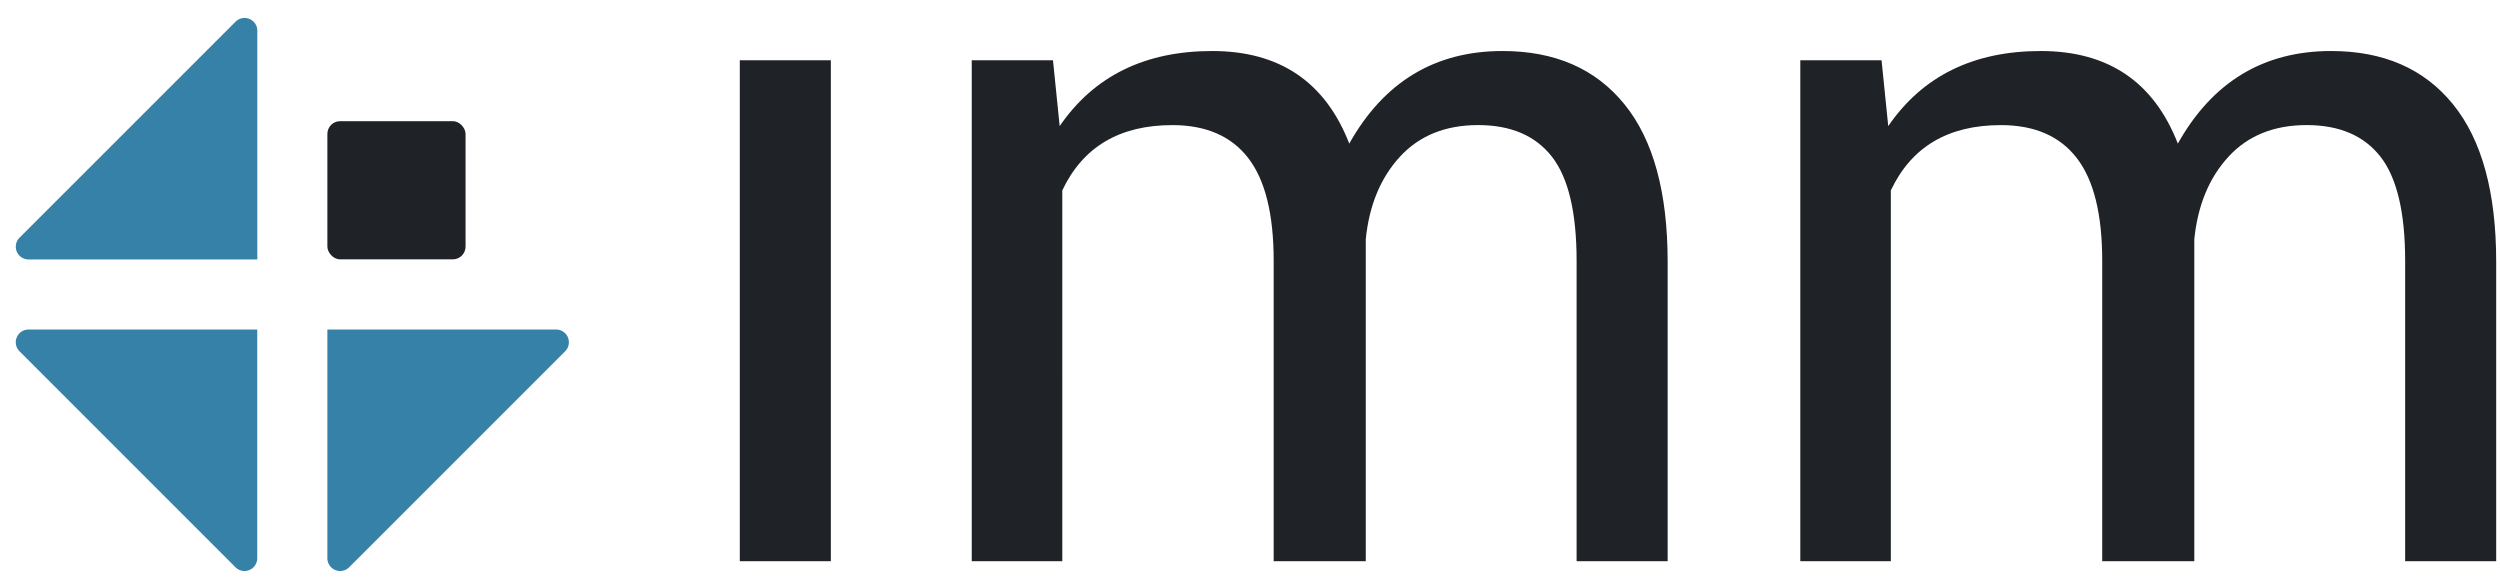 <svg xmlns="http://www.w3.org/2000/svg" width="98" height="23" viewBox="0 0 98 23">
    <g fill="none" fill-rule="evenodd">
        <path fill="#1F2226" d="M32.569 2.363V22H29V2.363h3.569zM41.64 22h-3.548V2.363h3.185l.262 2.58C42.884 2.982 44.877 2 47.518 2c2.641 0 4.432 1.21 5.373 3.629C54.25 3.209 56.251 2 58.9 2c2.057 0 3.65.696 4.778 2.087 1.13 1.39 1.694 3.45 1.694 6.18V22h-3.569V10.226c0-1.895-.322-3.256-.967-4.083-.645-.826-1.61-1.24-2.893-1.24-1.284 0-2.306.414-3.065 1.24-.76.827-1.206 1.905-1.34 3.236V22h-3.61V10.226c0-1.828-.332-3.172-.998-4.032-.665-.86-1.656-1.29-2.973-1.29-2.07 0-3.508.853-4.315 2.56V22zm32.48 0h-3.548V2.363h3.185l.262 2.58C75.364 2.982 77.357 2 79.998 2c2.641 0 4.432 1.21 5.373 3.629C86.729 3.209 88.731 2 91.379 2c2.056 0 3.65.696 4.778 2.087 1.13 1.39 1.694 3.45 1.694 6.18V22h-3.569V10.226c0-1.895-.322-3.256-.967-4.083-.646-.826-1.61-1.24-2.894-1.24-1.283 0-2.305.414-3.064 1.24-.76.827-1.206 1.905-1.34 3.236V22h-3.61V10.226c0-1.828-.332-3.172-.998-4.032-.665-.86-1.656-1.29-2.974-1.29-2.07 0-3.508.853-4.314 2.56V22z"/>
        <g transform="translate(0 1)">
            <path fill="#3681A8" fill-rule="nonzero" d="M9.23 21.236L.765 12.77a.5.5 0 0 1 .353-.853h8.966v8.966a.5.5 0 0 1-.854.353zM.767 8.316L9.233-.149a.5.5 0 0 1 .854.353V9.17H1.12a.5.5 0 0 1-.354-.854z"/>
            <rect width="5.417" height="5.417" x="12.833" y="3.75" fill="#1F2226" rx=".5"/>
            <path fill="#3681A8" fill-rule="nonzero" d="M22.153 12.77l-8.466 8.466a.5.5 0 0 1-.854-.353v-8.966H21.8a.5.5 0 0 1 .354.853z"/>
        </g>
    </g>
</svg>

